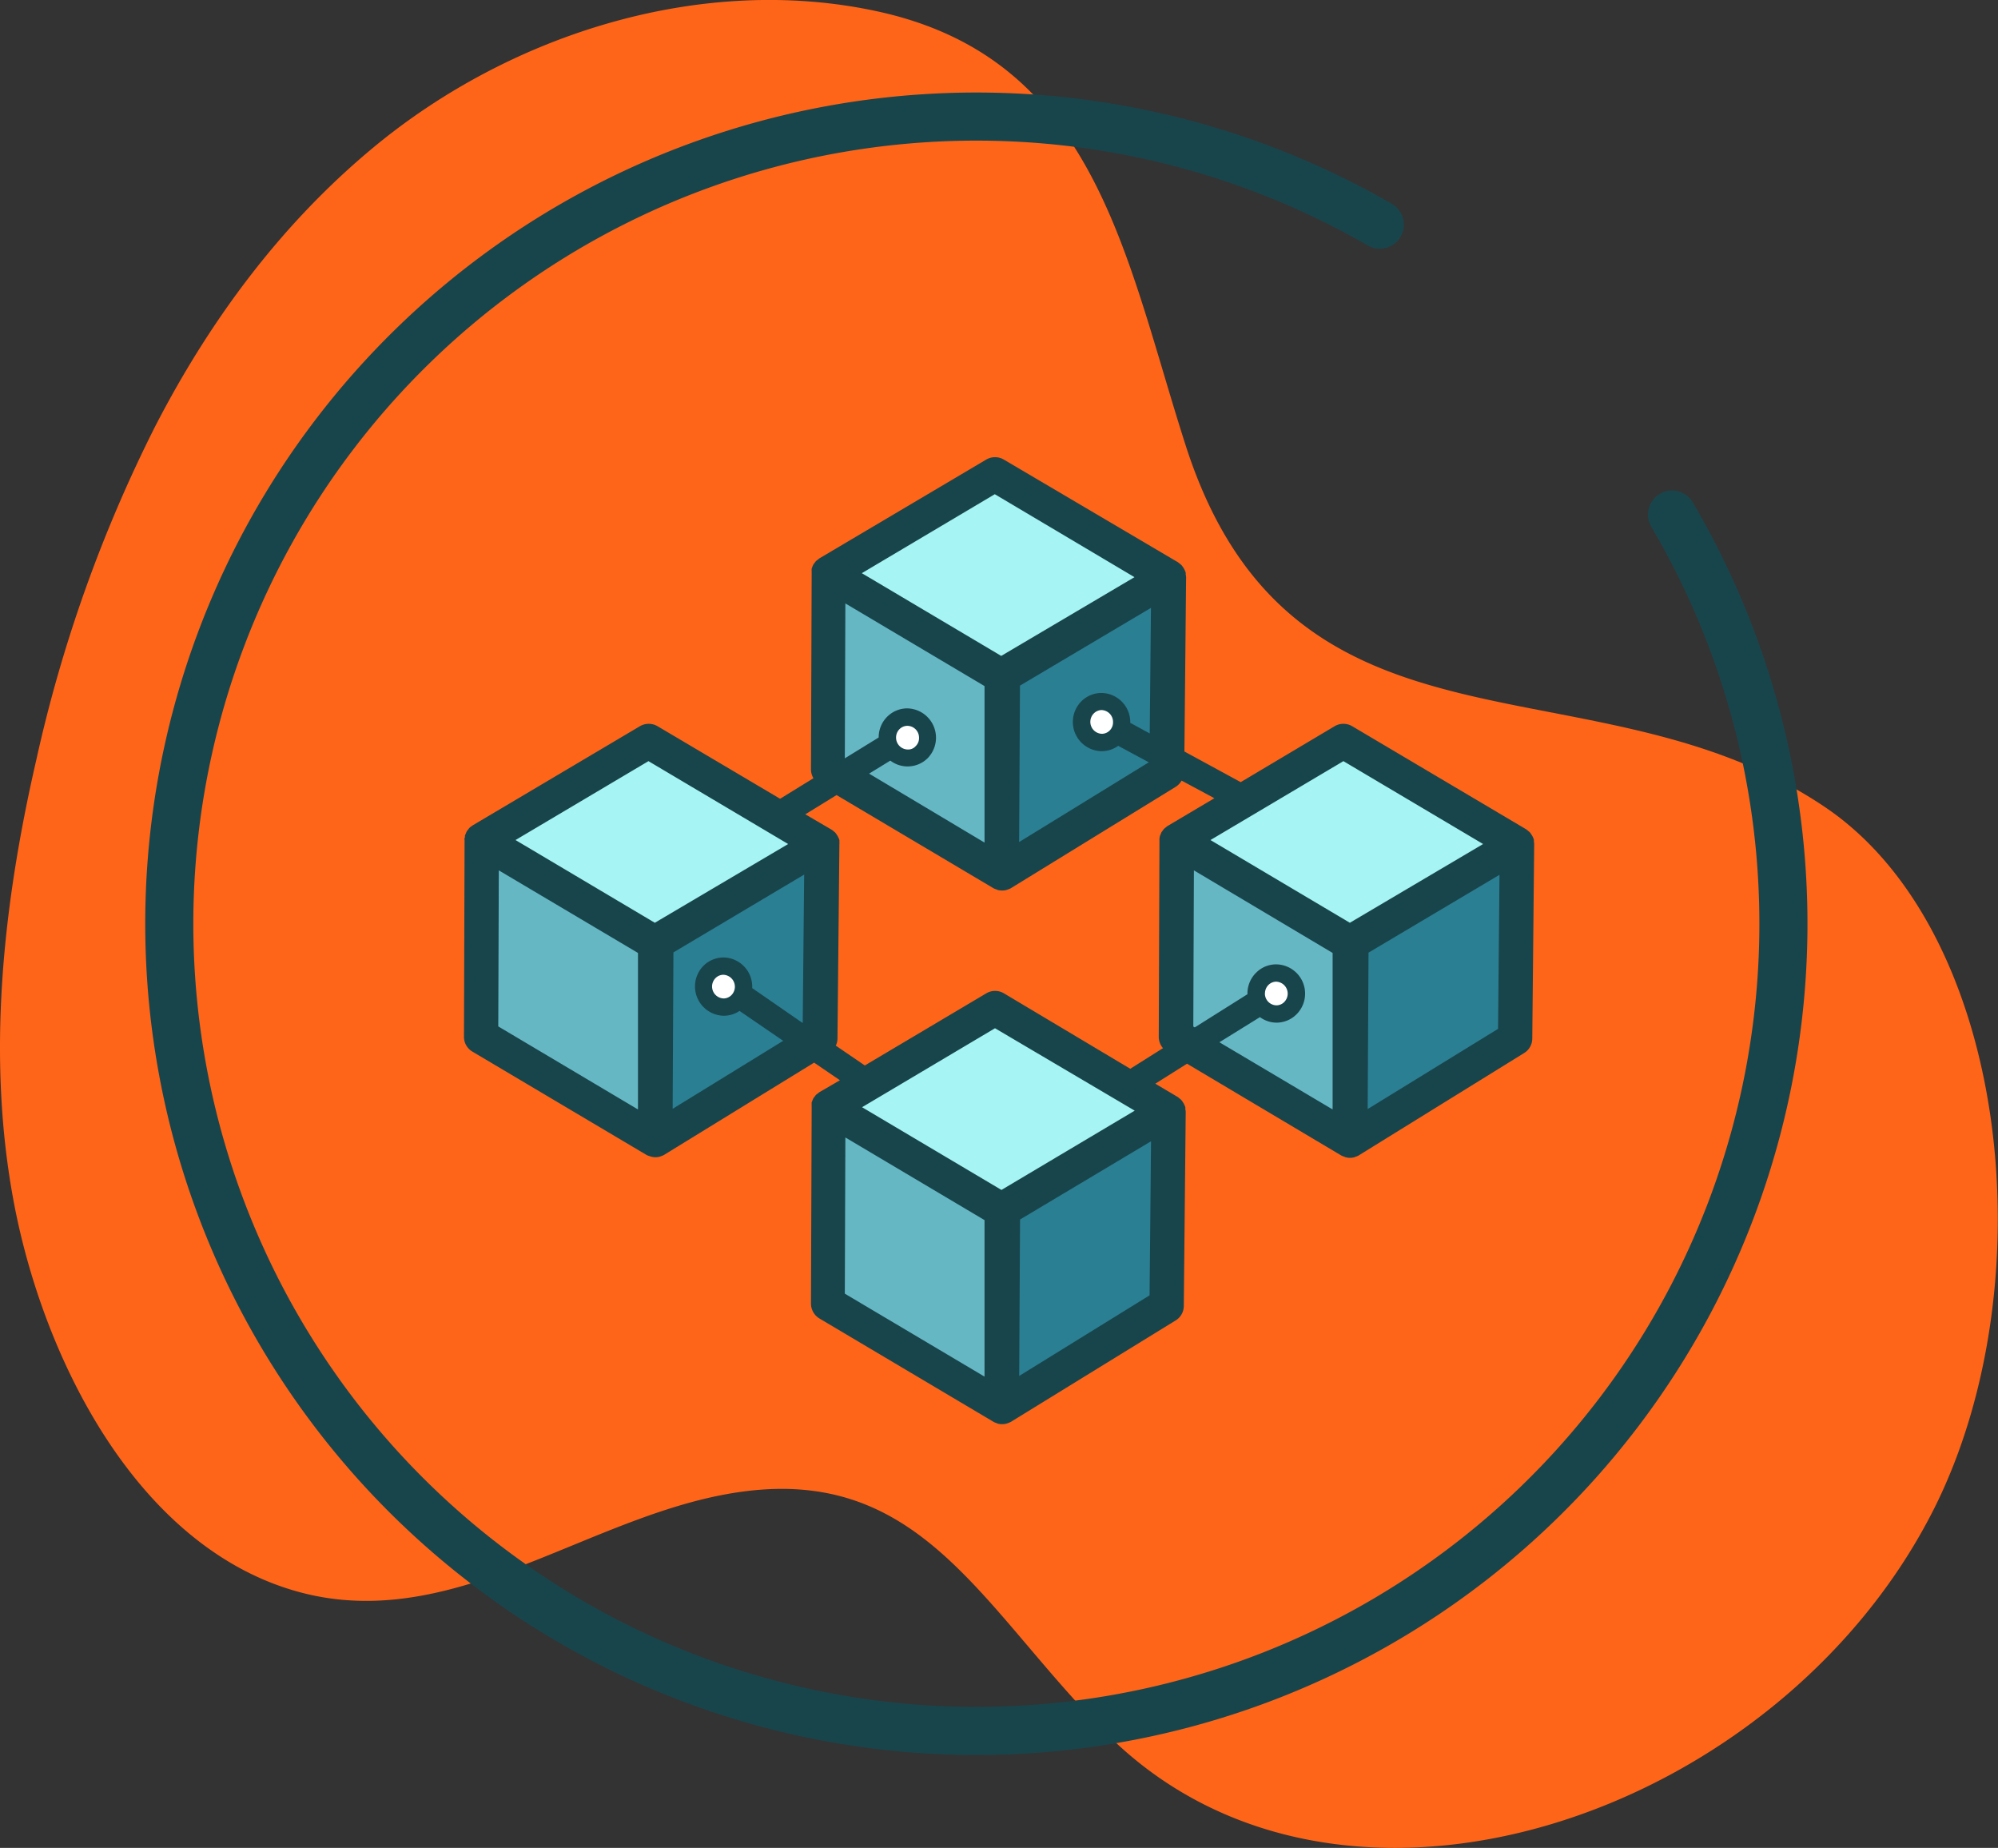 <svg id="Layer_1" data-name="Layer 1" xmlns="http://www.w3.org/2000/svg" viewBox="0 0 260.88 241.25"><rect x="0" y="0" width="260.88" height="241.25" fill="#333333" stroke="none"/><defs><style>.cls-1{fill:#ff6518;}.cls-2{fill:none;stroke:#18454c;stroke-linecap:round;stroke-linejoin:round;stroke-width:6.28px;}.cls-3{fill:#66b7c4;}.cls-4{fill:#a6f4f4;}.cls-5{fill:#2b7f93;}.cls-6{fill:#fff;}.cls-7{fill:#18454c;}</style></defs><title>iconos</title><path class="cls-1" d="M20.3,55.59c7.23-14,16.59-26.54,28.59-36.45C66.81,4.34,91.77-3.48,114.59,1.49c28.45,6.2,32.23,31.72,40.2,56.59,14,43.71,53.21,26.87,83.49,47.28,24,16.19,29,62,14.34,91.43-20.21,40.44-77.6,60.09-108.11,29.57-16-16-23.8-34.4-46.79-31.72-20.6,2.4-39,19.76-60.44,12.67-20-6.6-31.65-30.35-35.43-50.11-3.65-19.13-1.48-39,2.88-57.95A185.64,185.64,0,0,1,20.3,55.59Z"/><path class="cls-2" d="M218.32,67.18a105.38,105.38,0,1,1-38.16-37.85"/><polygon class="cls-3" points="153.63 109.67 176.3 123.13 176.3 148.8 153.54 135.3 153.63 109.67"/><polygon class="cls-4" points="198.07 110.2 176.3 123.13 153.63 109.67 175.41 96.75 198.07 110.2"/><polygon class="cls-5" points="176.3 148.8 197.83 135.56 198.07 110.2 176.43 122.98 176.3 148.8"/><polygon class="cls-3" points="62.89 109.67 85.55 123.13 85.55 148.8 62.8 135.3 62.89 109.67"/><polygon class="cls-4" points="107.33 110.2 85.55 123.13 62.89 109.67 84.67 96.75 107.33 110.2"/><polygon class="cls-5" points="85.55 148.8 107.08 135.56 107.33 110.2 85.69 122.98 85.55 148.8"/><polygon class="cls-3" points="108.14 144.52 130.81 157.97 130.81 183.65 108.06 170.14 108.14 144.52"/><polygon class="cls-4" points="152.58 145.04 130.81 157.97 108.14 144.52 129.92 131.59 152.58 145.04"/><polygon class="cls-5" points="130.81 183.65 152.34 170.41 152.58 145.04 130.94 157.83 130.81 183.65"/><polygon class="cls-3" points="108.14 74.83 130.81 88.28 130.81 113.96 108.06 100.45 108.14 74.83"/><polygon class="cls-4" points="152.58 75.36 130.81 88.28 108.14 74.83 129.92 61.9 152.58 75.36"/><polygon class="cls-5" points="130.81 113.96 152.34 100.72 152.58 75.36 130.94 88.14 130.81 113.96"/><path class="cls-6" d="M94.49,131.48a2.67,2.67,0,0,1-2.63-2.69,2.62,2.62,0,0,1,2.62-2.66,2.68,2.68,0,0,1,0,5.35Z"/><ellipse class="cls-6" cx="118.46" cy="96.31" rx="2.63" ry="2.68" transform="translate(-14.65 21.55) rotate(-9.79)"/><path class="cls-6" d="M143.84,96.93a2.67,2.67,0,0,1-2.63-2.69,2.62,2.62,0,0,1,2.62-2.66,2.68,2.68,0,0,1,0,5.35Z"/><path class="cls-6" d="M166.67,132.35a2.69,2.69,0,0,1-2.64-2.68,2.63,2.63,0,0,1,2.62-2.67,2.67,2.67,0,0,1,2.64,2.68A2.64,2.64,0,0,1,166.67,132.35Z"/><path class="cls-7" d="M200.28,109.86a2,2,0,0,0,0-.24,2.67,2.67,0,0,0-.14-.36,2.23,2.23,0,0,0-.2-.33,1.78,1.78,0,0,0-.23-.31l-.14-.11a2.42,2.42,0,0,0-.31-.25L176.56,94.81a2.26,2.26,0,0,0-2.3,0L162,102.11l-7.35-4,.22-22.77h0v0a2.15,2.15,0,0,0-.05-.34,1.6,1.6,0,0,0,0-.23,2.24,2.24,0,0,0-.14-.36,3.72,3.72,0,0,0-.19-.34c-.08-.1-.15-.21-.24-.31l-.14-.11a3.76,3.76,0,0,0-.31-.25L131.07,60a2.26,2.26,0,0,0-2.3,0L107,72.89a2.43,2.43,0,0,0-.25.2l-.2.15c-.07.08-.13.17-.19.25s-.12.14-.16.22a2.21,2.21,0,0,0-.12.27,2.77,2.77,0,0,0-.1.26,2.23,2.23,0,0,0,0,.36,1.92,1.92,0,0,0,0,.22l-.09,25.63a2.29,2.29,0,0,0,.32,1.15l-4.35,2.68-16-9.47a2.28,2.28,0,0,0-2.31,0L61.74,107.74a1.64,1.64,0,0,0-.26.2c-.06,0-.13.09-.19.15a1.64,1.64,0,0,0-.19.25,1.06,1.06,0,0,0-.16.21,2.36,2.36,0,0,0-.12.28,2,2,0,0,0-.11.26c0,.11,0,.24-.05.36s0,.14,0,.22l-.08,25.62a2.24,2.24,0,0,0,1.1,2l22.75,13.5h0a0,0,0,0,0,0,0,1.89,1.89,0,0,0,.33.13L85,151a2.18,2.18,0,0,0,1.17,0l.17-.07a1.84,1.84,0,0,0,.36-.15l0,0,0,0,19.6-12.05,3.37,2.3L107,142.58a2.43,2.43,0,0,0-.25.2,1.49,1.49,0,0,0-.2.15c-.07.08-.13.17-.19.25s-.12.14-.16.21-.08.19-.12.28a2.77,2.77,0,0,0-.1.26,2.23,2.23,0,0,0,0,.36,1.66,1.66,0,0,0,0,.22l-.09,25.62a2.28,2.28,0,0,0,1.1,2l22.76,13.51h0a2,2,0,0,0,.34.14l.19.08a2.25,2.25,0,0,0,.58.07,2.33,2.33,0,0,0,.59-.08l.16-.06a3.88,3.88,0,0,0,.36-.15l0,0h0l21.53-13.25a2.22,2.22,0,0,0,1.07-1.89l.25-25.36v0h0a2.15,2.15,0,0,0-.05-.34,2,2,0,0,0,0-.24,2.55,2.55,0,0,0-.14-.35,3.72,3.72,0,0,0-.19-.34,3.65,3.65,0,0,0-.24-.31l-.14-.11a2.42,2.42,0,0,0-.31-.25l-2.9-1.72,4.14-2.61,20.17,12h0l0,0a2,2,0,0,0,.34.13l.19.08a2.25,2.25,0,0,0,.58.08,2.39,2.39,0,0,0,.59-.08l.16-.07a1.61,1.61,0,0,0,.36-.15l0,0,0,0L199,137.48a2.22,2.22,0,0,0,1.07-1.9l.25-25.36h0A1.86,1.86,0,0,0,200.28,109.86ZM175.41,99.37l18.24,10.82-17.4,10.28-18.2-10.8Zm-27.83-5s0-.06,0-.09a3.81,3.81,0,0,0-3.76-3.81h0a3.71,3.71,0,0,0-2.63,1.09,3.82,3.82,0,0,0,2.65,6.51h0a3.69,3.69,0,0,0,2.16-.7l4,2.15-16.93,10.41.11-20.42,17.1-10.15-.16,16.39Zm-2.69,1a1.46,1.46,0,0,1-1,.43h0a1.56,1.56,0,0,1-1.07-2.66,1.47,1.47,0,0,1,1-.44h0a1.55,1.55,0,0,1,1.51,1.57A1.49,1.49,0,0,1,144.89,95.37Zm-15-30.85,18.24,10.83-17.4,10.28-18.2-10.8ZM110.38,78.78l18.17,10.79V110l-15.07-9,2.77-1.7a3.72,3.72,0,0,0,2.22.76h0A3.73,3.73,0,0,0,121.11,99a3.83,3.83,0,0,0-2.65-6.52h0a3.72,3.72,0,0,0-2.62,1.09,3.79,3.79,0,0,0-1.11,2.71v0L110.31,99ZM117,96.29a1.54,1.54,0,0,1,.45-1.1,1.46,1.46,0,0,1,1-.43h0A1.54,1.54,0,0,1,120,96.32a1.46,1.46,0,0,1-.45,1.1,1.28,1.28,0,0,1-1,.43A1.55,1.55,0,0,1,117,96.29ZM84.67,99.37l18.24,10.82L85.5,120.47l-18.19-10.8ZM65.13,113.63,83.3,124.41v20.43L65.06,134Zm22.7,31.13.1-20.42L105,114.18l-.19,19.38L98.22,129c0-.07,0-.14,0-.21A3.81,3.81,0,0,0,94.48,125h0a3.71,3.71,0,0,0-2.63,1.09,3.83,3.83,0,0,0,2.65,6.52h0a3.68,3.68,0,0,0,2.06-.63l5.7,3.9Zm6.67-14.41h0a1.56,1.56,0,0,1-1.07-2.66,1.46,1.46,0,0,1,1-.43h0a1.56,1.56,0,0,1,1.07,2.66A1.46,1.46,0,0,1,94.5,130.35Zm36.26,25-18.2-10.8,17.36-10.31L148.16,145Zm-20.38-6.85,18.17,10.79v20.43l-18.24-10.83Zm22.7,31.13.11-20.42L150.29,149l-.19,20.11Zm-2-49.95a2.26,2.26,0,0,0-2.3,0l-15.86,9.42-3.79-2.59a2.13,2.13,0,0,0,.22-.9l.25-25.36h0a1.86,1.86,0,0,0,0-.34,2,2,0,0,0,0-.24,1.84,1.84,0,0,0-.15-.36,1.57,1.57,0,0,0-.19-.33,1.78,1.78,0,0,0-.23-.31l-.14-.11a2,2,0,0,0-.32-.25l-3.42-2,4.08-2.51,20.52,12.18h0s0,0,0,0a2,2,0,0,0,.34.13l.19.08a2.25,2.25,0,0,0,.58.07,2,2,0,0,0,.59-.08l.16-.06a2.28,2.28,0,0,0,.36-.15l0,0h0l21.53-13.24a2.27,2.27,0,0,0,.78-.82l4.28,2.3-6.1,3.62a1.57,1.57,0,0,0-.25.2,1,1,0,0,0-.19.15,1.22,1.22,0,0,0-.2.25c-.05.07-.11.13-.16.21a1.36,1.36,0,0,0-.11.28,1.19,1.19,0,0,0-.11.26,2.08,2.08,0,0,0-.05.36,1.46,1.46,0,0,0,0,.22l-.09,25.62a2.26,2.26,0,0,0,.55,1.46l-4.27,2.69Zm33.43,3.11a3.71,3.71,0,0,0,2.16.72h0a3.69,3.69,0,0,0,2.63-1.1,3.82,3.82,0,0,0-2.65-6.51h0A3.68,3.68,0,0,0,164,127a3.8,3.8,0,0,0-1.12,2.71s0,.06,0,.09L156,134.13l-.19-.11.08-20.39L174,124.41v20.43l-14.78-8.77Zm.66-3.1a1.54,1.54,0,0,1,.45-1.1,1.45,1.45,0,0,1,1-.43h0a1.56,1.56,0,0,1,1.06,2.66,1.44,1.44,0,0,1-1,.43h0A1.54,1.54,0,0,1,165.16,129.66Zm13.41,15.1.11-20.42,17.1-10.16-.19,20.11Z"/></svg>